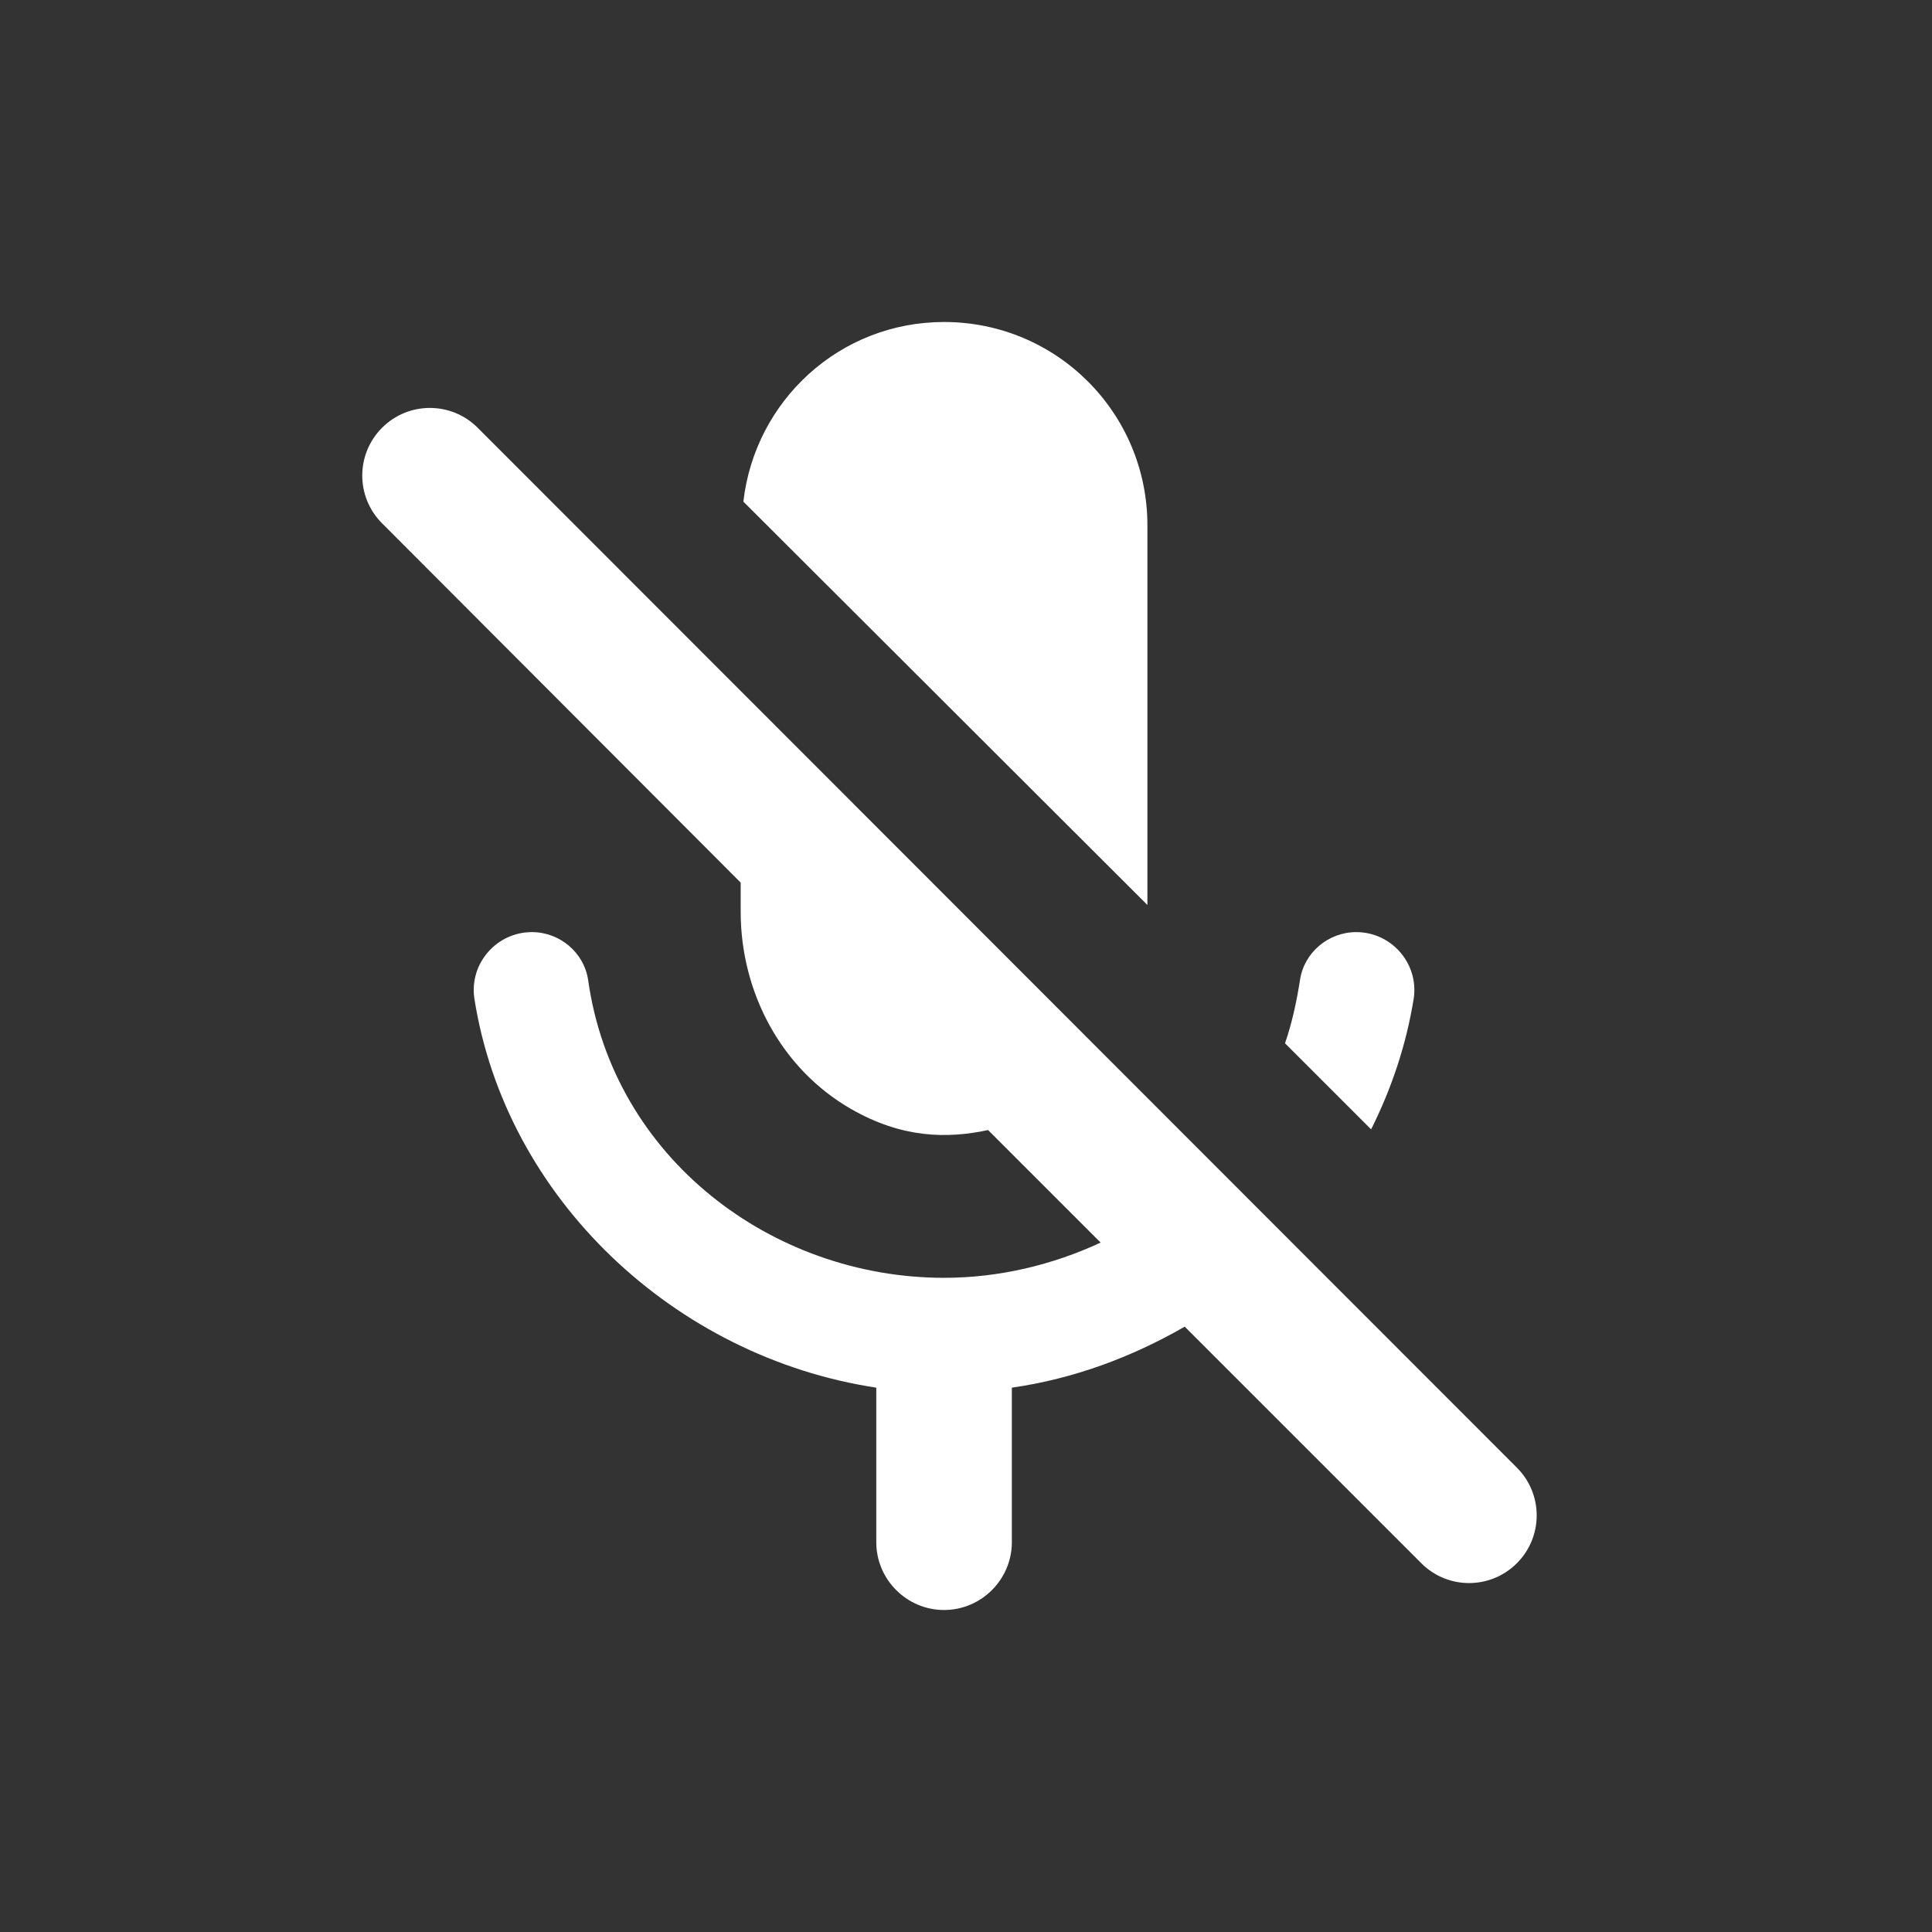 <?xml version="1.0" encoding="UTF-8"?>
<svg width="48px" height="48px" viewBox="0 0 48 48" version="1.1" xmlns="http://www.w3.org/2000/svg" xmlns:xlink="http://www.w3.org/1999/xlink">
    <rect x="0" y="0" width="48" height="48" fill="#333333" stroke="none"/>
    <title>形状备份 3</title>
    <g id="形状备份-3" stroke="none" stroke-width="1" fill="none" fill-rule="evenodd">
        <path d="M28.507,22.484 L28.507,13.053 C28.507,10.257 26.251,8 23.455,8 C20.861,8 18.756,9.954 18.469,12.463 L28.507,22.484 Z M33.695,23.158 C33.004,23.158 32.398,23.663 32.297,24.354 C32.213,24.893 32.095,25.432 31.926,25.92 L34.065,28.059 C34.571,27.048 34.941,25.954 35.126,24.792 C35.244,23.933 34.571,23.158 33.695,23.158 Z M9.493,10.627 C8.836,11.284 8.836,12.345 9.493,13.002 L18.402,21.928 L18.402,22.653 C18.402,24.657 19.413,26.56 21.147,27.554 C22.411,28.278 23.522,28.295 24.549,28.076 L27.345,30.872 C26.149,31.427 24.819,31.747 23.455,31.747 C19.177,31.747 15.236,28.766 14.613,24.354 C14.512,23.663 13.905,23.158 13.215,23.158 C12.339,23.158 11.665,23.933 11.783,24.792 C12.558,29.777 16.768,33.718 21.771,34.476 L21.771,38.316 C21.771,39.242 22.528,40 23.455,40 C24.381,40 25.139,39.242 25.139,38.316 L25.139,34.476 C26.672,34.257 28.12,33.718 29.434,32.96 L35.312,38.838 C35.968,39.495 37.029,39.495 37.686,38.838 C38.343,38.181 38.343,37.12 37.686,36.463 L11.867,10.627 C11.211,9.971 10.149,9.971 9.493,10.627 Z" id="形状" fill="#FFFFFF" fill-rule="nonzero"></path>
    </g>
</svg>